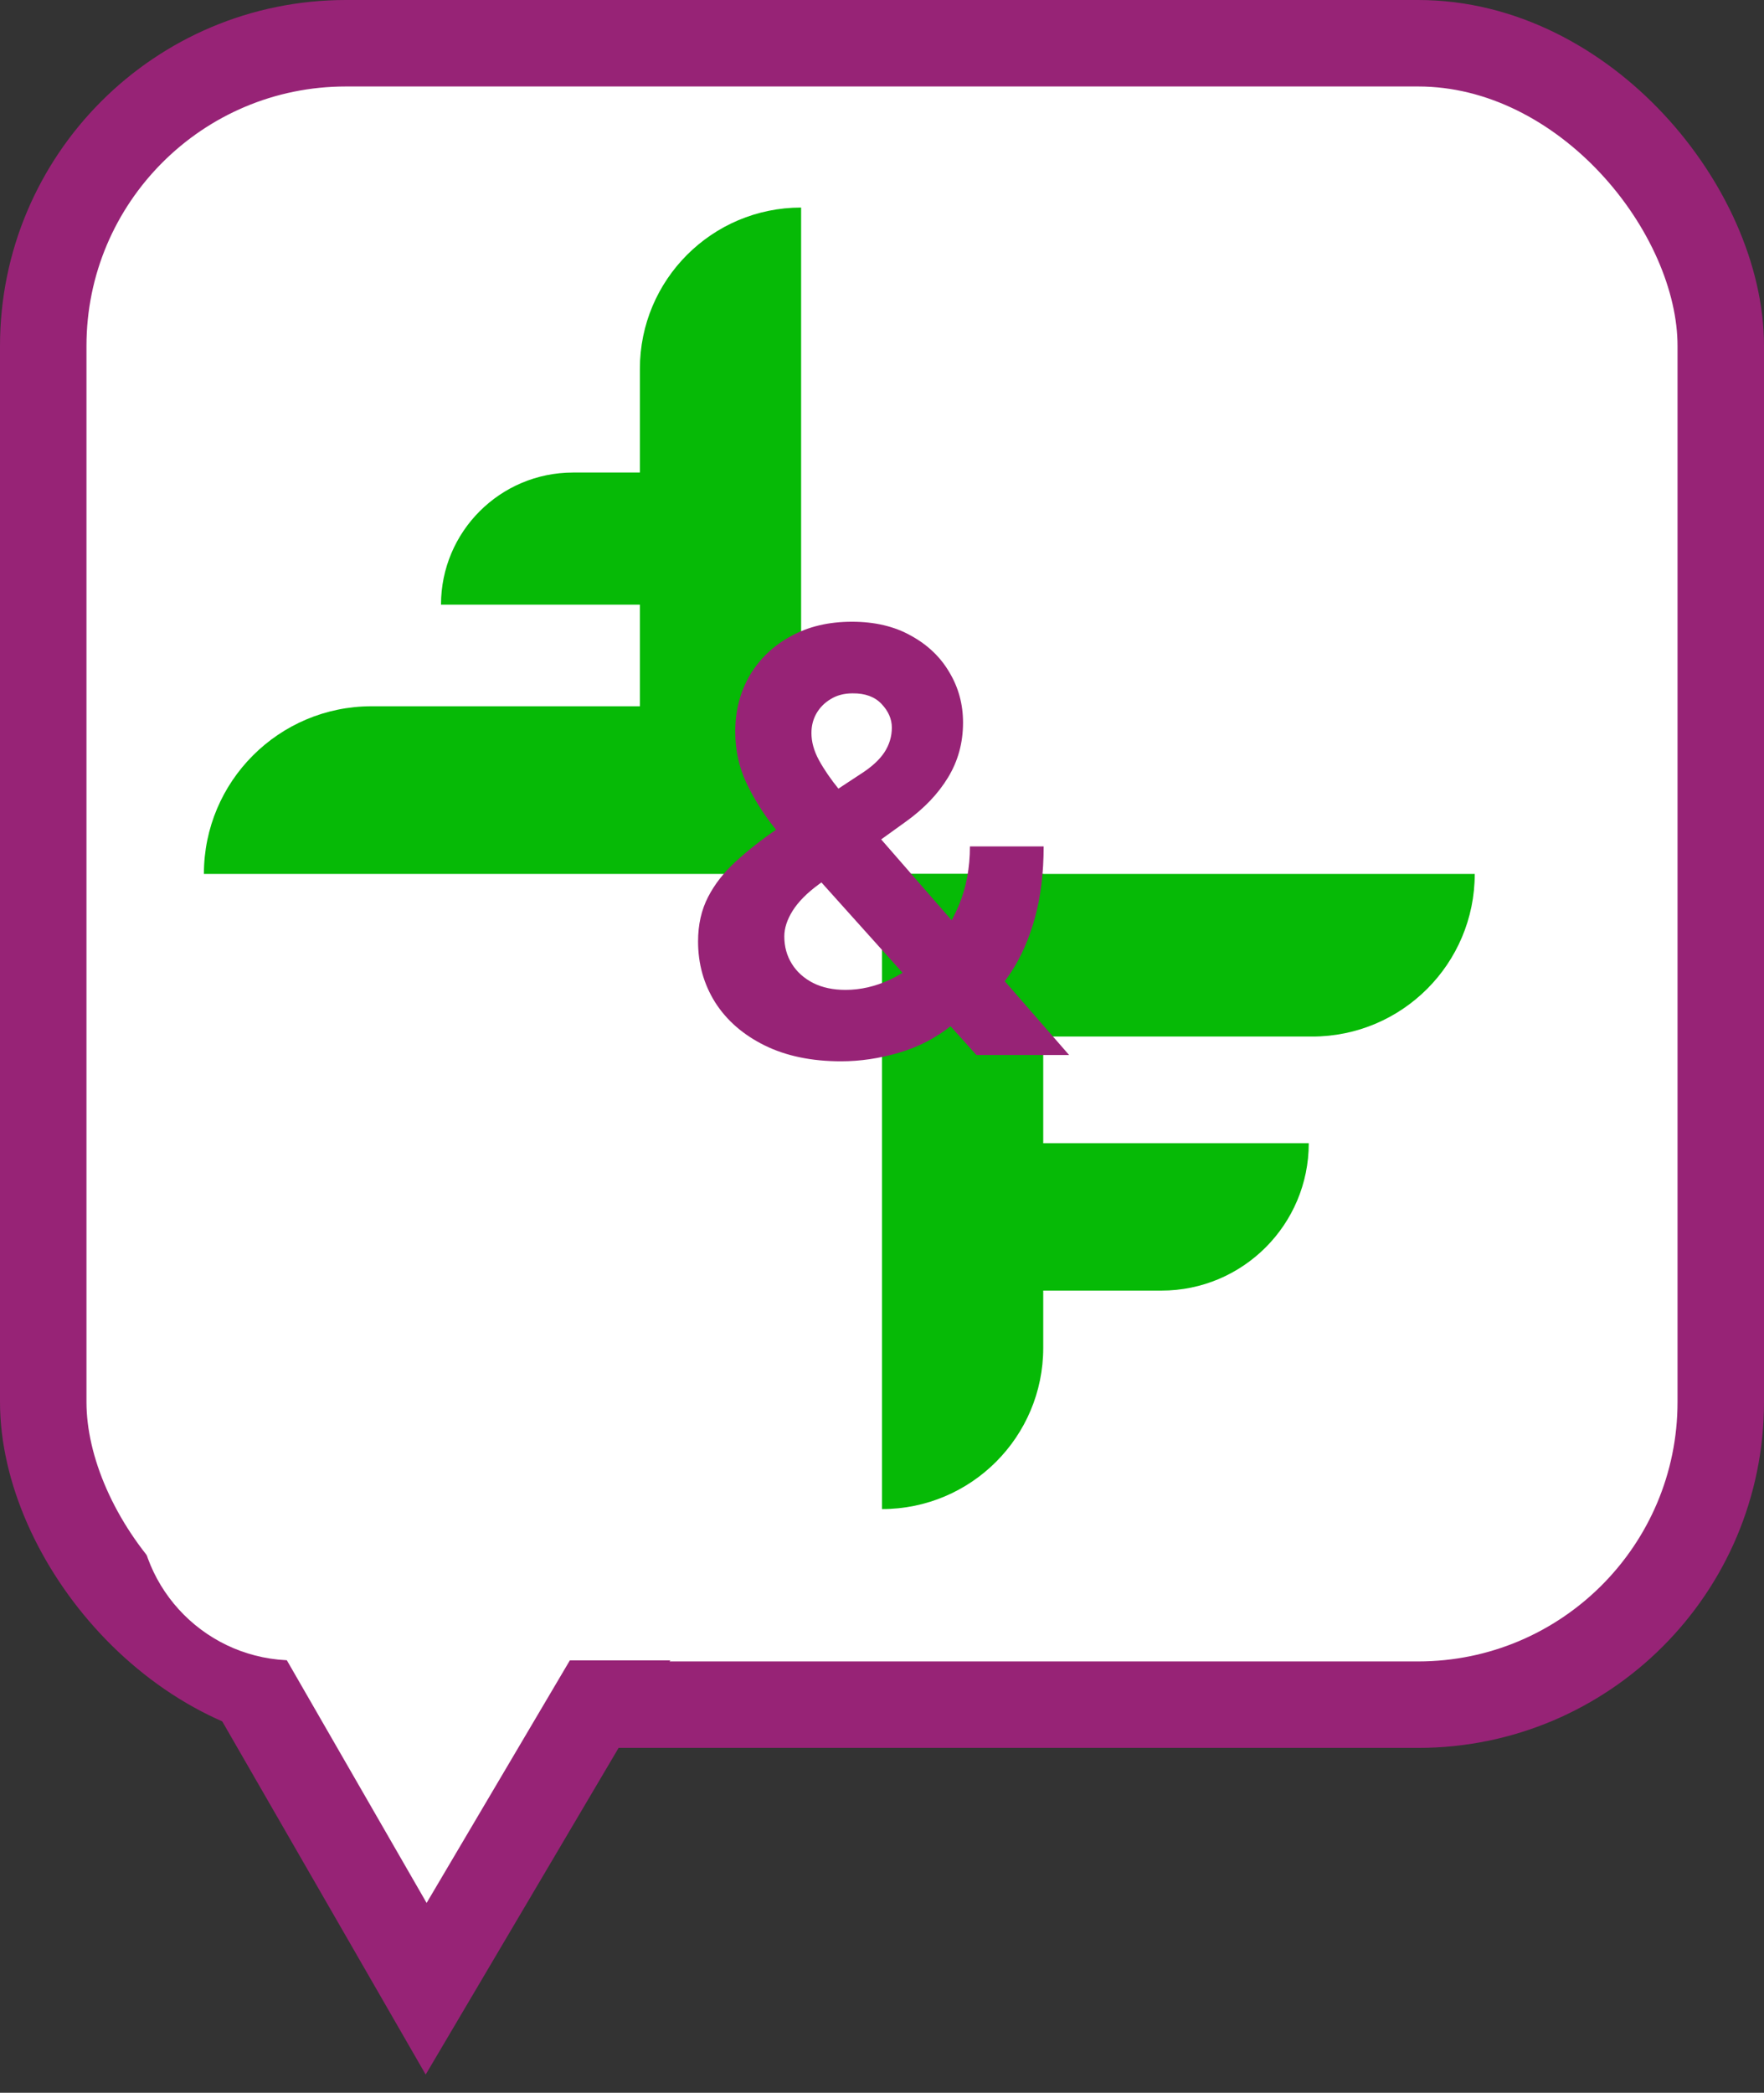 <svg width="102" height="121" viewBox="0 0 102 121" fill="none" xmlns="http://www.w3.org/2000/svg">
<rect x="0" y="0" width="102" height="121" fill="#333333" stroke="none"/>
<rect x="2.5" y="2.5" width="97" height="96.06" rx="17.5" fill="white" stroke="#972376" stroke-width="5"/>
<path d="M37.389 93.401L24.641 114.986L12.12 93.249L37.389 93.401Z" fill="white" stroke="#972376" stroke-width="5"/>
<path d="M8 87H42V96H17C12.029 96 8 91.971 8 87Z" fill="white"/>
<path d="M51 50.53H85.274C85.274 55.722 81.065 59.931 75.873 59.931H51V50.53Z" fill="#06BA06"/>
<path d="M51 50.53H60.323V77.93C60.323 83.079 56.149 87.252 51 87.252V50.53Z" fill="#06BA06"/>
<path d="M51 66.1H75.677C75.677 70.805 71.863 74.62 67.158 74.62H51V66.1Z" fill="#06BA06"/>
<path d="M46.323 48.722L37 48.722L37 21.323C37 16.174 41.174 12 46.323 12L46.323 48.722Z" fill="#06BA06"/>
<path d="M11.79 50.53C11.79 45.176 16.131 40.835 21.485 40.835H46.065V50.53H11.79Z" fill="#06BA06"/>
<path d="M25.5 34.96C25.5 30.741 28.92 27.321 33.138 27.321H46.065V34.96H25.5Z" fill="#06BA06"/>
<path d="M48.635 61.362C46.928 61.362 45.456 61.056 44.216 60.445C42.976 59.833 42.023 59.004 41.354 57.957C40.694 56.903 40.364 55.728 40.364 54.432C40.364 53.466 40.557 52.609 40.944 51.86C41.33 51.111 41.87 50.423 42.562 49.795C43.254 49.16 44.059 48.528 44.977 47.9L49.77 44.749C50.39 44.354 50.844 43.94 51.134 43.505C51.424 43.062 51.569 42.583 51.569 42.068C51.569 41.577 51.372 41.122 50.977 40.704C50.583 40.285 50.023 40.08 49.299 40.088C48.816 40.088 48.398 40.197 48.043 40.414C47.689 40.623 47.411 40.901 47.21 41.247C47.017 41.585 46.92 41.964 46.92 42.382C46.92 42.897 47.065 43.42 47.355 43.952C47.645 44.483 48.031 45.046 48.514 45.642C48.997 46.23 49.524 46.865 50.096 47.55L61.82 61H56.459L46.679 50.109C46.035 49.377 45.391 48.612 44.747 47.815C44.111 47.01 43.58 46.157 43.153 45.256C42.727 44.346 42.514 43.36 42.514 42.298C42.514 41.098 42.791 40.02 43.347 39.062C43.91 38.104 44.699 37.347 45.713 36.792C46.727 36.228 47.91 35.947 49.263 35.947C50.583 35.947 51.722 36.216 52.68 36.756C53.646 37.287 54.386 37.995 54.901 38.881C55.425 39.758 55.686 40.724 55.686 41.778C55.686 42.946 55.396 44.004 54.817 44.954C54.245 45.896 53.44 46.741 52.402 47.489L47.355 51.124C46.671 51.623 46.164 52.134 45.834 52.657C45.512 53.172 45.351 53.667 45.351 54.142C45.351 54.73 45.496 55.257 45.785 55.724C46.075 56.191 46.486 56.561 47.017 56.834C47.548 57.1 48.172 57.233 48.889 57.233C49.758 57.233 50.615 57.036 51.46 56.641C52.313 56.239 53.086 55.671 53.778 54.939C54.479 54.198 55.038 53.321 55.457 52.307C55.875 51.293 56.084 50.17 56.084 48.938H60.347C60.347 50.452 60.182 51.816 59.852 53.031C59.522 54.239 59.063 55.293 58.475 56.195C57.888 57.088 57.215 57.821 56.459 58.392C56.217 58.545 55.984 58.69 55.758 58.827C55.533 58.964 55.3 59.108 55.058 59.261C54.141 60.002 53.114 60.537 51.979 60.867C50.852 61.197 49.738 61.362 48.635 61.362Z" fill="#972376"/>
</svg>
